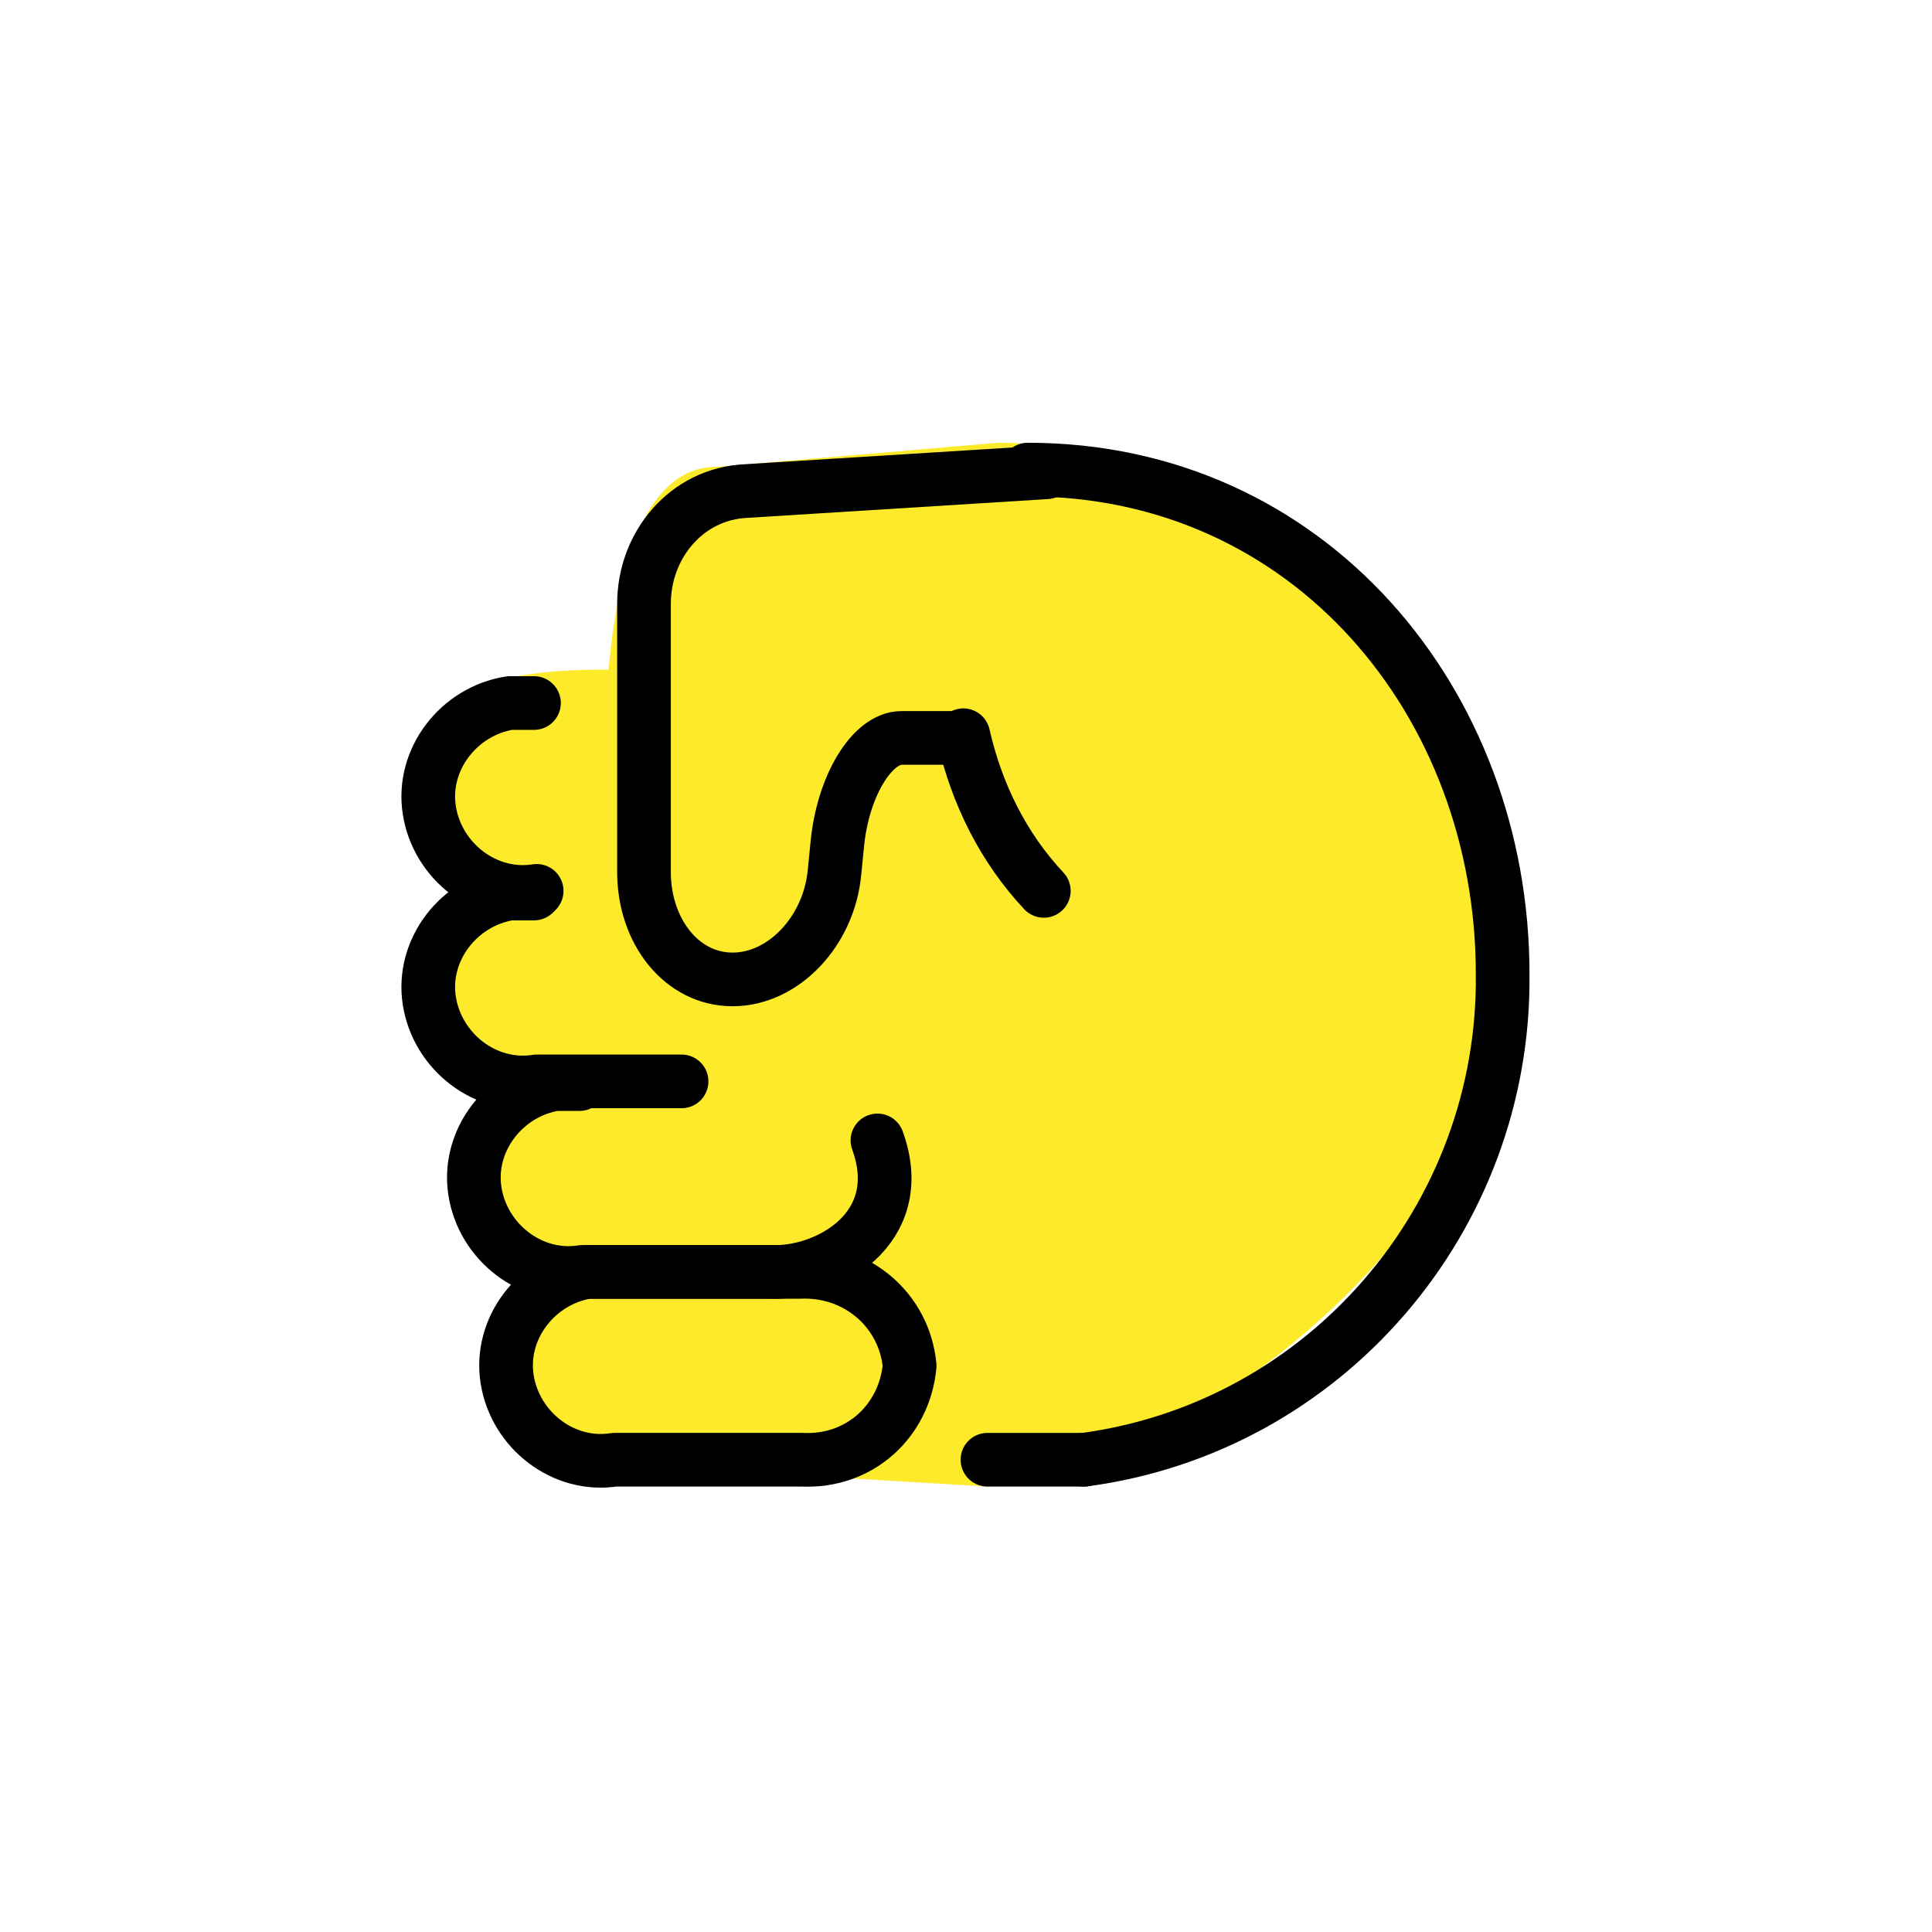 <?xml version="1.0" encoding="utf-8"?>
<!-- Generator: Adobe Illustrator 24.1.3, SVG Export Plug-In . SVG Version: 6.00 Build 0)  -->
<svg version="1.1" id="emoji" xmlns="http://www.w3.org/2000/svg" xmlns:xlink="http://www.w3.org/1999/xlink" x="0px" y="0px"
	 viewBox="0 0 72 72" style="enable-background:new 0 0 72 72;" xml:space="preserve">
<style type="text/css">
	.st0{fill:#FCEA2B;}
	.st1{fill:none;}
	.st2{fill:none;stroke:#000000;stroke-width:2;stroke-linecap:round;stroke-linejoin:round;}
	.st3{fill:none;stroke:#000000;stroke-width:2;stroke-linecap:round;stroke-miterlimit:10;}
</style>
<g id="skin">
	<path class="st0" d="M36.8,49.9c-0.2,2.1-1.9,3.6-4,3.5h-7c-1.9,0.3-3.7-1.1-4-3c-0.3-1.9,1.1-3.7,3-4c0.3,0,0.6,0,0.9,0h7
		C34.9,46.3,36.6,47.9,36.8,49.9z"/>
	<path class="st0" d="M39.6,29.4c-0.2,2.1-1.9,3.6-4,3.5h-15c-1.9,0.3-3.7-1.1-4-3c-0.3-1.9,1.1-3.7,3-4c0.3,0,0.6,0,0.9,0h15
		C37.6,25.8,39.4,27.3,39.6,29.4z"/>
	<path class="st0" d="M39.6,36c-0.2,2.1-1.9,3.6-4,3.5h-15c-1.9,0.3-3.7-1.1-4-3c-0.3-1.9,1.1-3.7,3-4c0.3,0,0.6,0,0.9,0h15
		C37.6,32.3,39.4,33.9,39.6,36z"/>
	<path class="st0" d="M40.8,43.6c-0.2,2.1-1.9,3.6-4,3.5h-15c-1.9,0.3-3.7-1.1-4-3c-0.3-1.9,1.1-3.7,3-4c0.3,0,0.6,0,0.9,0h15
		C38.9,40,40.6,41.5,40.8,43.6z"/>
	<path class="st0" d="M41.8,51.1c-0.2,2.1-1.9,3.6-4,3.5h-15c-1.9,0.3-3.7-1.1-4-3c-0.3-1.9,1.1-3.7,3-4c0.3,0,0.6,0,0.9,0h15
		C39.9,47.5,41.7,49.1,41.8,51.1z"/>
	<path class="st0" d="M17,39.2c-1.9,0.3-0.2-2.8,0.5-6.2c0.4-2.3-3-4.6-1.1-4.8c0.9,0.2-2.5-3.7,7.8-3.2"/>
	<line class="st1" x1="20.7" y1="26.9" x2="21.3" y2="27"/>
	<path class="st0" d="M36.8,55.4c8.9-1.1,19.6-10.8,19.5-19.5c0-9.7-8.7-19.4-19.1-19.4l0,0l-10.5,0.9c-5.2,0-4.1,14.1-4.1,16.3
		l7.5,21.3"/>
</g>
<g id="line">
	<path class="st2" d="M35.9,27.5h-2.3c-1.1,0-2.2,1.8-2.4,4l-0.1,1c-0.2,2.2-1.9,4-3.8,4s-3.3-1.8-3.3-4v-10c0-2.2,1.6-4.1,3.8-4.2
		l11.2-0.7"/>
	<path class="st2" d="M38.9,33.2c-1.5-1.6-2.5-3.6-3-5.8"/>
	<path class="st3" d="M40.4,54.4c9-1.2,15.7-9,15.6-18.1c0-10.1-7.2-18.8-17.7-18.8"/>
	<line class="st2" x1="40.4" y1="54.4" x2="36.8" y2="54.4"/>
	<path class="st2" d="M33.9,50.9c-0.2,2.1-1.9,3.6-4,3.5h-7c-1.9,0.3-3.7-1.1-4-3c-0.3-1.9,1.1-3.7,3-4c0.3,0,0.6,0,0.9,0h7
		C31.9,47.3,33.7,48.8,33.9,50.9z"/>
	<path class="st2" d="M32.7,42.5c1.2,3.3-1.9,5-4,4.9h-7c-1.9,0.3-3.7-1.1-4-3c-0.3-1.9,1.1-3.7,3-4c0.3,0,0.6,0,0.9,0"/>
	<path class="st2" d="M25.4,40.3H20c-1.9,0.3-3.7-1.1-4-3c-0.3-1.9,1.1-3.7,3-4c0.3,0,0.6,0,0.9,0"/>
	<path class="st2" d="M20,33.2c-1.9,0.3-3.7-1.1-4-3c-0.3-1.9,1.1-3.7,3-4c0.3,0,0.6,0,0.9,0"/>
</g>
</svg>
